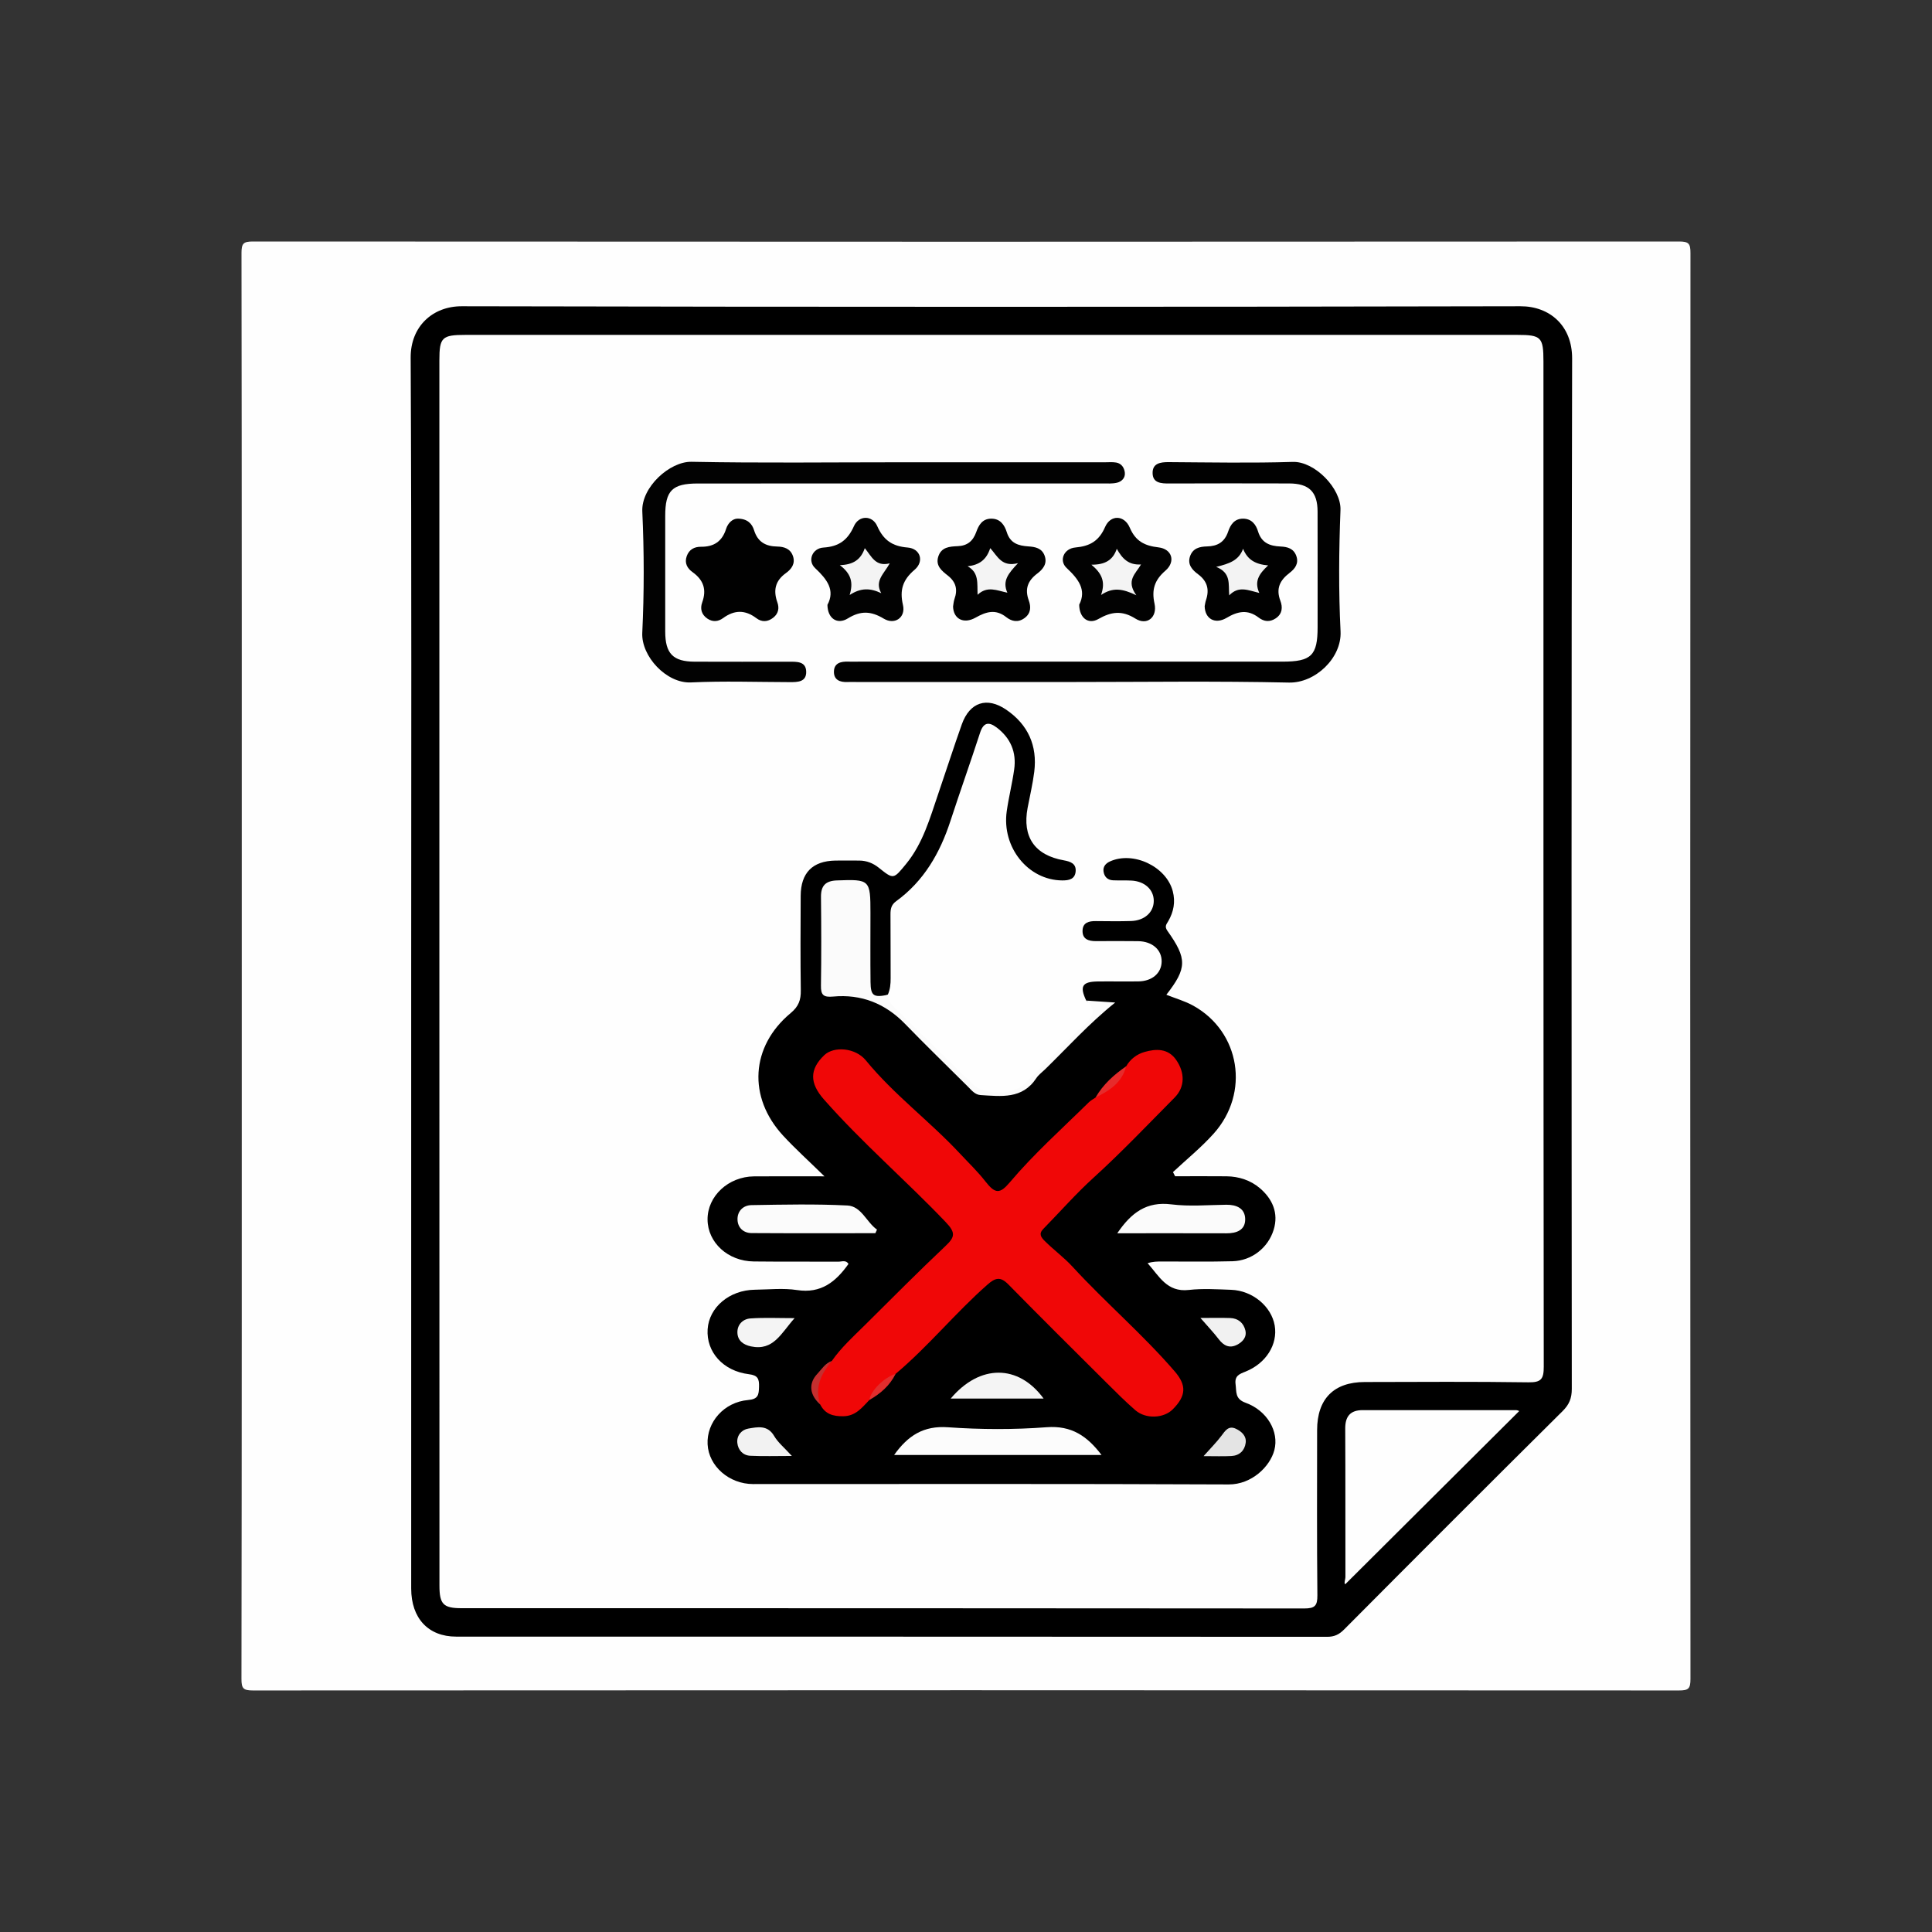 <?xml version="1.0" encoding="utf-8"?>
<!-- Generator: Adobe Illustrator 24.0.1, SVG Export Plug-In . SVG Version: 6.00 Build 0)  -->
<svg version="1.1" id="레이어_1" xmlns="http://www.w3.org/2000/svg" xmlns:xlink="http://www.w3.org/1999/xlink" x="0px"
	 y="0px" viewBox="0 0 512 512" style="enable-background:new 0 0 512 512;" xml:space="preserve">
<rect x="0" y="0" width="512" height="512" fill="#333333" stroke="none"/>
<style type="text/css">
	.st0{fill:#FEFEFE;}
	.st1{fill:#010101;}
	.st2{fill:#020202;}
	.st3{fill:#FBFBFB;}
	.st4{fill:#F00707;}
	.st5{fill:#FCFCFC;}
	.st6{fill:#F4F4F4;}
	.st7{fill:#F2F2F2;}
	.st8{fill:#F1F1F1;}
	.st9{fill:#E4E4E4;}
	.st10{fill:#C42F2F;}
	.st11{fill:#E62B2B;}
	.st12{fill:#E22D2D;}
	.st13{fill:#F3F3F3;}
</style>
<g>
	<g>
		<path class="st0" d="M64.07,256c0-62.98,0.02-125.96-0.07-188.94C64,64.5,64.5,64,67.06,64c125.96,0.08,251.91,0.08,377.87,0
			c2.56,0,3.07,0.5,3.06,3.06c-0.08,125.96-0.08,251.91,0,377.87c0,2.56-0.5,3.07-3.06,3.06c-125.96-0.08-251.91-0.08-377.87,0
			c-2.56,0-3.07-0.5-3.07-3.06C64.09,381.96,64.07,318.98,64.07,256z"/>
		<path d="M108.97,257.51c0-54.24,0.13-108.48-0.14-162.72c-0.04-8.33,5.88-13.65,13.55-13.63c93.52,0.2,187.04,0.2,280.55,0
			c7.75-0.02,13.73,5.14,13.7,13.86c-0.22,91.02-0.15,182.05-0.09,273.07c0,2.42-0.66,4.1-2.4,5.83
			c-19.38,19.23-38.69,38.55-57.94,57.91c-1.34,1.35-2.59,1.94-4.5,1.94c-76.93-0.05-153.87-0.04-230.8-0.05
			c-7.41,0-11.92-4.86-11.93-12.73C108.96,366.48,108.97,312,108.97,257.51z"/>
		<path class="st0" d="M116.44,257.5c0-54,0-107.99,0-161.99c0-6.1,0.67-6.76,6.92-6.76c92.9,0,185.8,0,278.71,0
			c6.38,0,6.96,0.59,6.96,7.09c0,88.79-0.02,177.57,0.08,266.36c0,3.23-0.66,4.18-4.04,4.13c-14.46-0.21-28.93-0.11-43.39-0.08
			c-8.22,0.01-12.62,4.47-12.63,12.73c-0.01,14.59-0.08,29.18,0.07,43.77c0.03,2.8-0.67,3.51-3.48,3.51
			c-74.45-0.08-148.89-0.06-223.34-0.07c-4.81,0-5.84-1.06-5.84-5.96C116.44,365.99,116.44,311.74,116.44,257.5z"/>
		<path class="st0" d="M402.61,373.94c-15.31,15.25-30.61,30.48-46.09,45.89c-0.43-0.21,0.03-1.21,0.03-1.98
			c-0.03-13.08,0.02-26.15-0.05-39.23c-0.02-3.24,1.32-4.92,4.61-4.92c13.57,0,27.15-0.01,40.72,0.01
			C402.15,373.71,402.47,373.9,402.61,373.94z"/>
		<path d="M287.86,265.16c-1.79-3.76-1.08-5,3.01-5.06c3.61-0.05,7.23,0.04,10.85-0.02c3.62-0.06,6.05-2.18,6.13-5.19
			c0.08-3.14-2.44-5.41-6.22-5.47c-3.74-0.06-7.48-0.02-11.22-0.01c-1.96,0-3.62-0.53-3.52-2.85c0.09-2.1,1.72-2.48,3.5-2.46
			c3.12,0.02,6.24,0.08,9.35-0.02c3.58-0.11,6.01-2.33,6.02-5.32c0.02-3-2.41-5.23-5.95-5.4c-1.62-0.08-3.24,0-4.86-0.07
			c-1.45-0.07-2.3-0.96-2.5-2.33c-0.19-1.27,0.56-2.14,1.66-2.65c6.19-2.85,14.99,1.32,16.69,7.88c0.73,2.82,0.24,5.43-1.19,7.91
			c-0.46,0.81-1.08,1.38-0.23,2.58c5.27,7.41,5.2,9.9-0.28,16.94c2.43,0.97,4.93,1.67,7.14,2.9c12.44,6.9,15.07,23.13,5.39,33.91
			c-3.29,3.67-7.17,6.81-10.78,10.19c0.19,0.37,0.38,0.73,0.57,1.1c4.54,0,9.09-0.04,13.63,0.01c3.28,0.04,6.38,1.06,8.82,3.14
			c3.33,2.83,5.03,6.6,3.67,11.02c-1.49,4.85-5.88,8.21-10.89,8.35c-6.23,0.17-12.47,0.06-18.7,0.07c-1.21,0-2.43,0-3.82,0.45
			c3.03,3.36,5.09,7.75,10.91,7.09c3.69-0.42,7.47-0.17,11.21-0.04c5.68,0.2,10.68,4.38,11.56,9.47c0.86,4.99-2.29,10.03-7.74,12.21
			c-1.59,0.63-2.92,1.1-2.63,3.33c0.27,2.04-0.19,3.9,2.64,4.92c5.71,2.06,8.93,7.62,7.64,12.55c-1.15,4.39-6.02,9.12-12.09,9.1
			c-42.01-0.19-84.03-0.1-126.04-0.1c-6.37,0-11.78-4.75-12.07-10.55c-0.29-5.83,4.34-11.17,10.73-11.72
			c2.7-0.23,2.84-1.38,2.9-3.49c0.06-2.08-0.27-3.06-2.68-3.35c-6.86-0.84-11.33-5.91-10.94-11.92c0.38-5.82,5.78-10.38,12.51-10.47
			c3.74-0.05,7.55-0.47,11.2,0.09c6.39,0.98,10.28-2.23,13.62-6.93c-0.68-1.11-1.79-0.59-2.68-0.59
			c-7.48-0.05-14.96,0.03-22.44-0.06c-6.85-0.08-12.18-5.01-12.23-11.1c-0.05-6.19,5.5-11.39,12.31-11.45
			c5.83-0.05,11.66-0.01,18.67-0.01c-4.15-4.07-7.72-7.28-10.96-10.79c-9.4-10.18-8.62-23.64,2.01-32.48
			c2.11-1.75,2.72-3.47,2.68-6.01c-0.12-8.35-0.07-16.71-0.03-25.06c0.03-6.09,3.14-9.23,9.17-9.34c2.12-0.04,4.24,0,6.36,0
			c1.95,0.01,3.66,0.69,5.16,1.89c3.93,3.14,3.88,3.11,7.27-1.03c4.46-5.46,6.29-12.1,8.5-18.57c2.1-6.12,4.07-12.29,6.24-18.39
			c2.09-5.87,6.66-7.39,11.79-3.87c5.76,3.94,8.27,9.51,7.41,16.45c-0.4,3.21-1.16,6.37-1.76,9.55c-1.45,7.69,1.86,12.54,9.61,13.91
			c1.79,0.32,3.29,0.88,3.12,2.93c-0.17,2.06-1.76,2.41-3.56,2.39c-9.03-0.06-16.07-8.76-14.7-18.36c0.53-3.7,1.45-7.34,1.97-11.04
			c0.65-4.57-0.94-8.33-4.65-11.13c-2.1-1.58-3.49-1.36-4.39,1.4c-2.54,7.81-5.3,15.56-7.85,23.37c-2.77,8.5-7.05,15.95-14.41,21.29
			c-1.32,0.96-1.49,2.11-1.48,3.54c0.05,5.61,0,11.22,0.04,16.83c0.01,1.52-0.12,2.98-0.74,4.37c-2.9,1.49-4.52,0.91-5.19-1.91
			c-0.29-1.22-0.21-2.48-0.22-3.73c-0.02-6.23,0.09-12.47-0.05-18.7c-0.09-4.05-1.52-5.14-6.09-5.07c-4.17,0.07-5.23,0.97-5.28,4.98
			c-0.09,6.73,0.05,13.47-0.06,20.2c-0.05,2.83,1.06,3.64,3.79,3.54c6.72-0.25,12.37,2.3,17.08,7.07
			c5.85,5.94,11.92,11.67,17.71,17.68c1.36,1.41,2.98,1.85,4.96,2.11c5.57,0.72,9.61-1.17,13.33-5.39
			c5.35-6.06,11.43-11.47,17.25-17.56C291.02,265.94,289.1,266.36,287.86,265.16z"/>
		<path class="st1" d="M283.66,180.74c-18.82,0-37.63,0-56.45,0c-0.87,0-1.75-0.04-2.62,0c-2.01,0.09-3.64-0.56-3.59-2.78
			c0.05-2.25,1.83-2.69,3.76-2.62c1,0.03,1.99,0,2.99,0c37.38,0,74.77,0,112.15,0c7.61,0,9.28-1.64,9.28-9.13
			c0-10.22,0.02-20.44-0.01-30.65c-0.01-5.21-2.26-7.43-7.54-7.44c-10.59-0.03-21.18-0.03-31.78,0.01c-2.13,0.01-4.37-0.1-4.4-2.76
			c-0.03-2.57,2.02-2.92,4.27-2.9c10.97,0.07,21.94,0.28,32.89-0.06c5.8-0.18,12.85,7.04,12.63,12.77
			c-0.42,10.7-0.51,21.45,0.02,32.14c0.35,7.05-6.71,13.72-13.66,13.57C322.3,180.46,302.98,180.74,283.66,180.74z"/>
		<path class="st2" d="M238.22,122.51c18.2,0,36.4,0,54.6,0c1,0,2.01-0.1,2.99,0.07c1.41,0.24,2.13,1.39,2.28,2.64
			c0.17,1.4-0.81,2.41-2.1,2.71c-1.19,0.28-2.47,0.19-3.71,0.19c-35.78,0.01-71.56,0-107.33,0.01c-6.79,0-8.66,1.85-8.66,8.58
			c0,10.22-0.01,20.44,0,30.67c0.01,5.82,2.06,7.95,7.8,7.97c8.35,0.04,16.7,0.01,25.06,0.01c2.04,0,4.44-0.11,4.5,2.64
			c0.06,2.75-2.26,2.78-4.36,2.77c-8.73-0.02-17.47-0.33-26.17,0.08c-6.5,0.31-13.21-6.93-12.91-13.15
			c0.51-10.7,0.5-21.45,0.01-32.15c-0.3-6.4,7.23-13.28,13.04-13.17C201.57,122.74,219.9,122.51,238.22,122.51z"/>
		<path class="st3" d="M287.86,265.16c2.32,0.16,4.64,0.31,7.68,0.52c-7.01,5.63-12.58,11.85-18.55,17.67
			c-0.8,0.78-1.76,1.47-2.36,2.38c-3.69,5.61-9.29,4.8-14.74,4.48c-1.5-0.09-2.38-1.24-3.34-2.2c-5.55-5.53-11.19-10.98-16.64-16.61
			c-5.28-5.46-11.63-8-19.14-7.3c-2.53,0.23-3.25-0.4-3.21-2.89c0.12-7.84,0.09-15.68,0.01-23.52c-0.03-2.99,1.24-4.26,4.21-4.37
			c8.74-0.32,8.9-0.22,8.9,8.64c0,6.1-0.05,12.2,0.02,18.29c0.04,3.67,0.81,4.17,4.63,3.37c0.12,1.15,0.52,2.19,1.34,3
			c7,6.89,14,13.76,21.02,20.63c3.09,3.03,10.76,3.03,13.85-0.04c5.38-5.34,10.59-10.88,16.16-16.01
			C290.2,268.89,290.05,267.23,287.86,265.16z"/>
		<path class="st1" d="M195.48,137.44c2.66,0.03,3.83,1.38,4.36,3.09c0.97,3.11,3.08,4.26,6.13,4.31c1.84,0.03,3.49,0.57,4.17,2.52
			c0.69,2-0.39,3.46-1.84,4.5c-2.88,2.05-3.42,4.61-2.28,7.8c0.54,1.52,0.26,2.96-1.1,4.03c-1.46,1.15-3.03,1.23-4.48,0.13
			c-2.97-2.25-5.83-2.2-8.81-0.02c-1.29,0.94-2.73,1.11-4.18,0.13c-1.6-1.09-1.94-2.67-1.36-4.28c1.23-3.41,0.34-5.95-2.56-8.03
			c-1.39-0.99-2.19-2.4-1.54-4.23c0.63-1.78,2.03-2.5,3.78-2.49c3.4,0.03,5.6-1.4,6.65-4.73
			C192.94,138.54,194.18,137.45,195.48,137.44z"/>
		<path class="st1" d="M252.57,160.74c0.1-0.55,0.14-1.32,0.38-2.01c0.89-2.52,0.4-4.5-1.79-6.22c-1.52-1.19-3.27-2.54-2.52-4.97
			c0.8-2.58,3.02-2.71,5.15-2.8c2.58-0.1,4.07-1.36,4.93-3.76c0.63-1.77,1.57-3.47,3.87-3.53c2.46-0.06,3.61,1.65,4.22,3.59
			c0.91,2.95,3.11,3.59,5.72,3.76c1.81,0.12,3.53,0.45,4.28,2.39c0.83,2.16-0.4,3.65-1.93,4.81c-2.49,1.88-3.36,4.06-2.25,7.1
			c0.61,1.68,0.62,3.43-1.13,4.7c-1.71,1.25-3.39,0.88-4.83-0.25c-2.83-2.23-5.35-1.44-8.16,0.14
			C255.37,165.45,252.67,164.03,252.57,160.74z"/>
		<path class="st1" d="M319.25,160.64c0.09-0.42,0.16-1.05,0.36-1.63c0.93-2.79,0.34-5.01-2.11-6.83c-1.5-1.11-2.88-2.55-2.13-4.75
			c0.73-2.14,2.54-2.58,4.5-2.62c2.77-0.06,4.66-1.13,5.6-3.93c0.6-1.79,1.65-3.43,3.94-3.43c2.27,0,3.42,1.54,3.98,3.37
			c0.93,3.07,3.14,3.89,5.95,4.01c1.83,0.08,3.48,0.51,4.19,2.49c0.73,2.02-0.36,3.42-1.79,4.51c-2.54,1.94-3.66,4.14-2.43,7.38
			c0.62,1.64,0.59,3.44-1.23,4.66c-1.59,1.06-3.13,0.86-4.51-0.2c-2.9-2.22-5.53-1.7-8.51,0.07
			C322.01,165.54,319.31,164,319.25,160.64z"/>
		<path class="st2" d="M219.28,160.29c2.11-3.91-0.13-6.79-3.27-9.74c-2.07-1.94-0.77-5.25,2.21-5.44c4.09-0.26,6.42-1.95,8.09-5.69
			c1.3-2.9,4.86-2.92,6.15-0.03c1.66,3.75,3.99,5.38,8.06,5.71c3.41,0.27,4.47,3.68,1.84,5.91c-3.12,2.65-3.99,5.36-3.06,9.34
			c0.76,3.28-2.18,5.35-5.09,3.6c-3.36-2.02-6.11-2.17-9.51-0.07C221.89,165.63,219.31,163.91,219.28,160.29z"/>
		<path class="st2" d="M286,160.25c2-3.92-0.2-6.8-3.34-9.74c-2.09-1.95-0.74-5.15,2.33-5.42c3.84-0.34,6.25-1.71,7.87-5.43
			c1.44-3.3,5.09-3.22,6.54,0.17c1.55,3.63,3.96,4.81,7.61,5.23c3.59,0.41,4.62,3.77,1.84,6.17c-2.89,2.49-3.7,5.05-2.89,8.74
			c0.79,3.63-2.01,5.88-5.04,3.98c-3.59-2.26-6.45-1.85-9.89,0.12C288.41,165.56,286.03,163.76,286,160.25z"/>
		<path class="st4" d="M230.39,371.01c-1.94,2.01-3.6,4.26-6.91,4.31c-2.71,0.04-4.82-0.57-6.1-3.09c-2.47-4.73-2.13-6,3.06-11.56
			c2.5-3.6,5.75-6.51,8.83-9.57c7.06-7.01,14.08-14.08,21.31-20.91c2.5-2.37,2.71-3.51,0.08-6.28
			c-10.56-11.08-22.21-21.07-32.33-32.57c-3.78-4.29-3.85-7.93,0.12-11.72c2.54-2.42,8.25-1.98,11,1.38
			c7.45,9.11,16.94,16.12,24.91,24.67c2.28,2.45,4.7,4.75,6.78,7.42c2.59,3.32,3.83,3.36,6.45,0.26
			c6.44-7.62,13.87-14.25,20.95-21.22c0.51-0.51,1.19-0.85,1.79-1.27c2.87-2.59,6.01-4.91,8.1-8.26c1.11-1.93,2.85-3.24,4.88-3.82
			c3.1-0.88,6.26-0.98,8.41,2.14c2.28,3.32,2.37,7.11-0.43,9.94c-7.1,7.16-14.04,14.48-21.52,21.27
			c-4.68,4.25-8.88,9.05-13.31,13.57c-1.25,1.28-0.56,2.21,0.39,3.16c2.38,2.37,5.15,4.4,7.38,6.83
			c8.75,9.53,18.63,17.94,27.08,27.74c3.19,3.7,3.04,6.48-0.51,10.05c-2.39,2.41-7.14,2.64-9.9,0.26c-2.63-2.28-5.1-4.75-7.57-7.21
			c-8.73-8.69-17.48-17.36-26.11-26.15c-2.1-2.14-3.44-1.79-5.56,0.08c-8.5,7.49-15.65,16.35-24.33,23.64
			C234.79,366.17,232.32,368.31,230.39,371.01z"/>
		<path class="st5" d="M236.95,385.59c3.67-5.16,7.81-7.81,14.26-7.35c8.68,0.61,17.48,0.65,26.16-0.01
			c6.59-0.5,10.74,2.33,14.55,7.36C273.58,385.59,255.48,385.59,236.95,385.59z"/>
		<path class="st3" d="M231.98,326.81c-10.94,0-21.88,0.04-32.81-0.03c-2.13-0.01-3.63-1.41-3.72-3.49
			c-0.1-2.29,1.47-3.88,3.69-3.92c8.48-0.14,16.97-0.33,25.43,0.1c3.72,0.19,5.04,4.42,7.84,6.39
			C232.26,326.18,232.12,326.49,231.98,326.81z"/>
		<path class="st3" d="M296.09,326.83c3.74-5.53,7.83-8.48,14.32-7.66c4.79,0.6,9.71,0.16,14.57,0.1c2.72-0.03,4.96,0.96,5.01,3.79
			c0.05,2.92-2.26,3.79-4.96,3.78C315.58,326.81,306.12,326.83,296.09,326.83z"/>
		<path class="st6" d="M251.94,370.64c7.71-9.16,17.95-9.14,24.63,0C268.38,370.64,260.39,370.64,251.94,370.64z"/>
		<path class="st6" d="M210.58,349.32c-3.58,3.98-5.58,8.75-11.57,7.49c-2.08-0.44-3.53-1.56-3.59-3.65
			c-0.06-2.12,1.45-3.62,3.44-3.76C202.49,349.14,206.17,349.32,210.58,349.32z"/>
		<path class="st7" d="M209.85,385.84c-4.22,0-7.64,0.12-11.04-0.05c-1.96-0.1-3.21-1.54-3.41-3.4c-0.21-1.97,1.14-3.51,2.91-3.8
			c2.44-0.41,5.11-1.03,6.86,1.98C206.19,382.31,207.87,383.66,209.85,385.84z"/>
		<path class="st8" d="M318.13,349.27c3.23,0,5.56-0.06,7.89,0.02c2.1,0.07,3.53,1.29,4.01,3.25c0.45,1.81-0.72,3.1-2.24,3.86
			c-1.99,0.99-3.5,0.21-4.8-1.48C321.67,353.19,320.15,351.6,318.13,349.27z"/>
		<path class="st9" d="M318.96,385.89c1.98-2.23,3.47-3.71,4.72-5.38c1.02-1.36,1.9-2.8,3.85-1.87c1.51,0.72,2.83,1.9,2.59,3.73
			c-0.27,2.03-1.63,3.37-3.76,3.49C324.16,385.98,321.95,385.89,318.96,385.89z"/>
		<path class="st10" d="M220.45,360.67c-2.83,3.37-4.64,7.02-3.06,11.56c-2.86-2.54-3.21-5.62-0.76-8.18
			C217.79,362.82,218.7,361.25,220.45,360.67z"/>
		<path class="st11" d="M298.44,282.58c-1.08,4.34-4.42,6.47-8.1,8.26C292.33,287.39,295.2,284.81,298.44,282.58z"/>
		<path class="st12" d="M230.39,371.01c0.35-2.46,3.88-5.97,6.95-6.91C235.81,367.19,233.34,369.34,230.39,371.01z"/>
		<path class="st6" d="M256.43,150.07c3.14-0.36,5-1.75,5.99-4.81c1.98,2.19,3.04,5.08,7.37,3.98c-2.59,2.75-4.22,4.68-2.83,7.83
			c-2.8-0.58-5.3-1.89-7.89,0.55C258.93,154.6,259.51,151.79,256.43,150.07z"/>
		<path class="st13" d="M329.43,145.43c1.17,2.95,3.32,4.12,6.64,4.41c-2.28,2.14-3.79,4.11-2.34,7.3c-2.95-0.7-5.44-1.99-7.98,0.64
			c-0.24-3.07,0.55-5.94-3.45-7.55C325.88,149.36,328.3,148.5,329.43,145.43z"/>
		<path class="st6" d="M225.16,157.68c1.05-3.36,0.35-5.67-2.59-7.91c3.55-0.11,5.56-1.45,6.61-4.5c1.8,2.18,2.83,4.99,6.61,4.02
			c-1.52,2.8-4.09,4.63-2.25,7.91C230.56,155.79,228.13,155.76,225.16,157.68z"/>
		<path class="st6" d="M295.96,145.44c1.5,2.68,3.16,4.34,6.42,4.15c-1.42,2.47-4.07,4.22-1.24,8.16c-3.72-1.79-6.24-2.14-9.35-0.08
			c1.23-3.49,0.22-5.71-2.56-8.02C292.86,149.67,294.94,148.45,295.96,145.44z"/>
	</g>
</g>
</svg>
